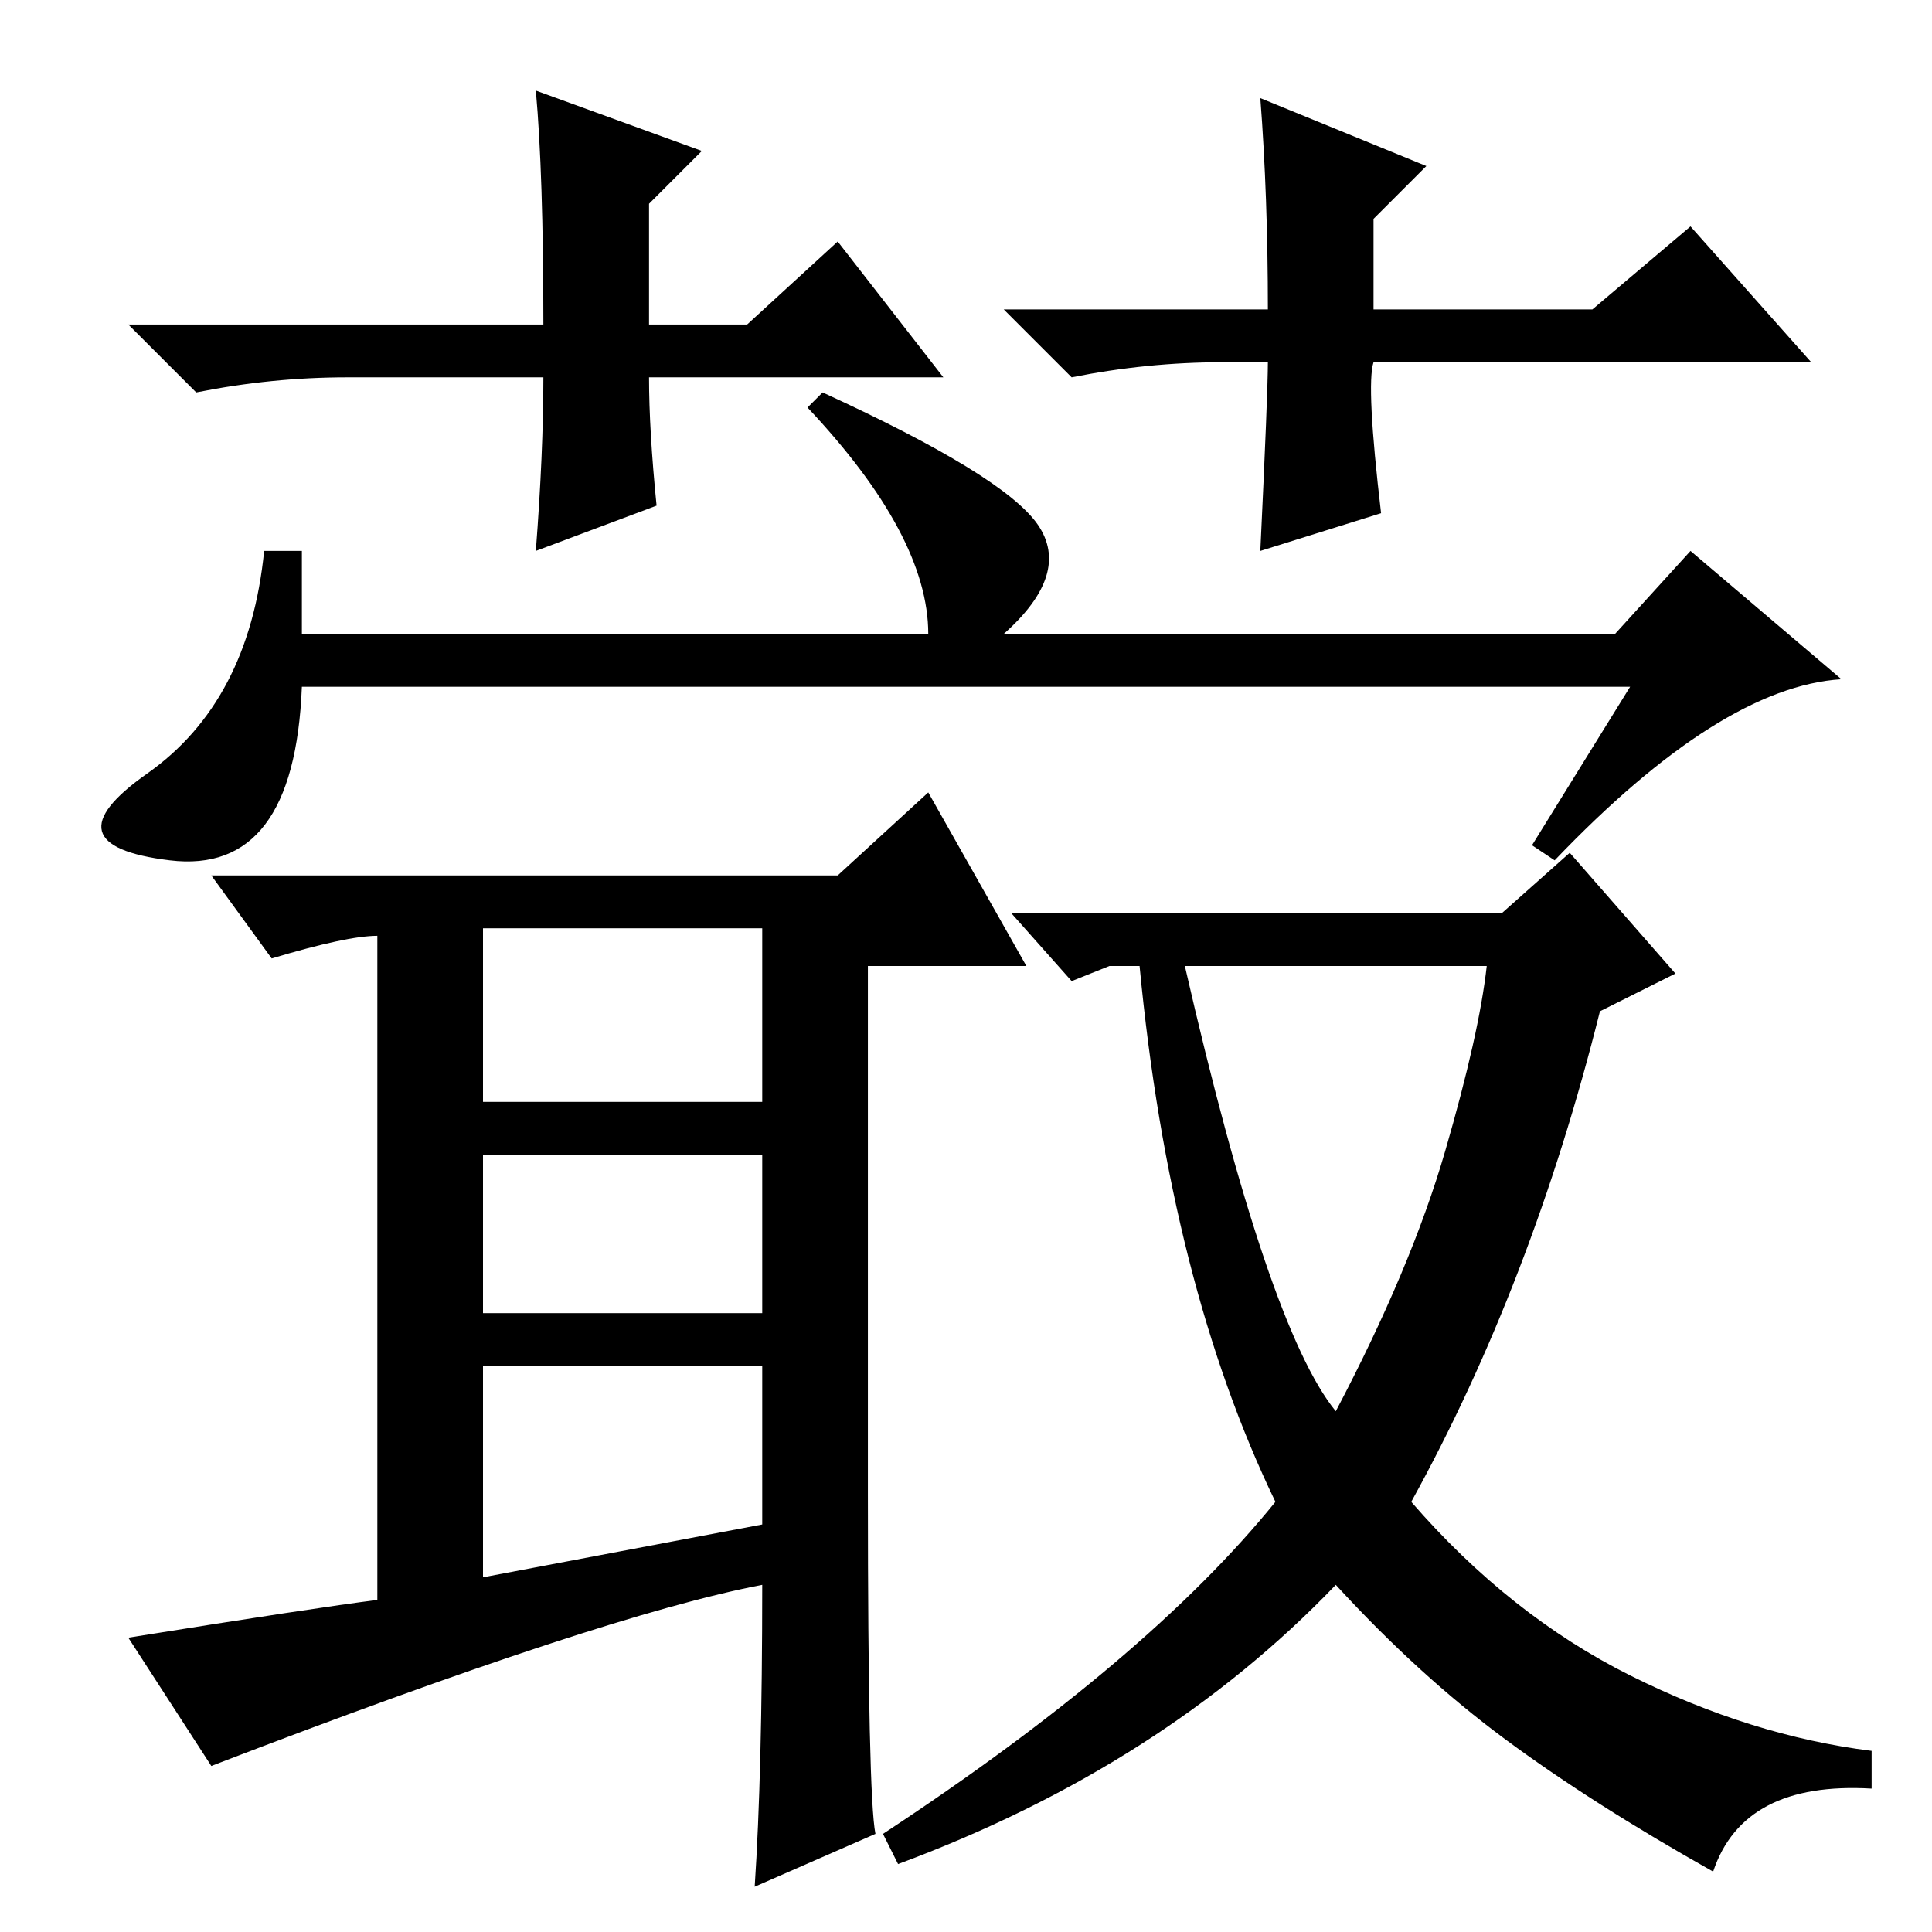 <?xml version="1.0" standalone="no"?>
<!DOCTYPE svg PUBLIC "-//W3C//DTD SVG 1.1//EN" "http://www.w3.org/Graphics/SVG/1.1/DTD/svg11.dtd" >
<svg xmlns="http://www.w3.org/2000/svg" xmlns:xlink="http://www.w3.org/1999/xlink" version="1.1" viewBox="0 -36 256 256">
  <g transform="matrix(1 0 0 -1 0 220)">
   <path fill="currentColor"
d="M214 172l10 11l20 -17q-16 -1 -38 -24l-3 2l13 21h-176q-1 -25 -17.5 -23t-3 11.5t15.5 29.5h5v-11h83q0 13 -16 30l2 2q24 -11 28.5 -17.5t-4.5 -14.5h81zM116 13l-16 -7q1 15 1 40q-21 -4 -73 -24l-11 17q25 4 33 5v88q-4 0 -14 -3l-8 11h83l12 11l13 -23h-21v-70
q0 -40 1 -45zM64 110h37v23h-37v-23zM64 82h37v21h-37v-21zM101 54v21h-37v-28zM227 8q-16 9 -27.5 17.5t-22.5 20.5q-23 -24 -58 -37l-2 4q35 23 52 44q-14 29 -18 71h-4l-5 -2l-8 9h65l9 8l14 -16l-10 -5q-9 -36 -25 -65q13 -15 29 -23t32 -10v-5q-17 1 -21 -11zM177 69
q10 19 14.5 34.5t5.5 24.5h-40q11 -48 20 -59zM125 206h-39q0 -7 1 -17l-16 -6q1 13 1 23h-26q-10 0 -20 -2l-9 9h55q0 20 -1 31l22 -8l-7 -7v-16h13l12 11zM162 208q-10 0 -20 -2l-9 9h35q0 15 -1 28l22 -9l-7 -7v-12h29l13 11l16 -18h-58q-1 -3 1 -20l-16 -5q1 21 1 25h-6
z" />
  </g>

</svg>

